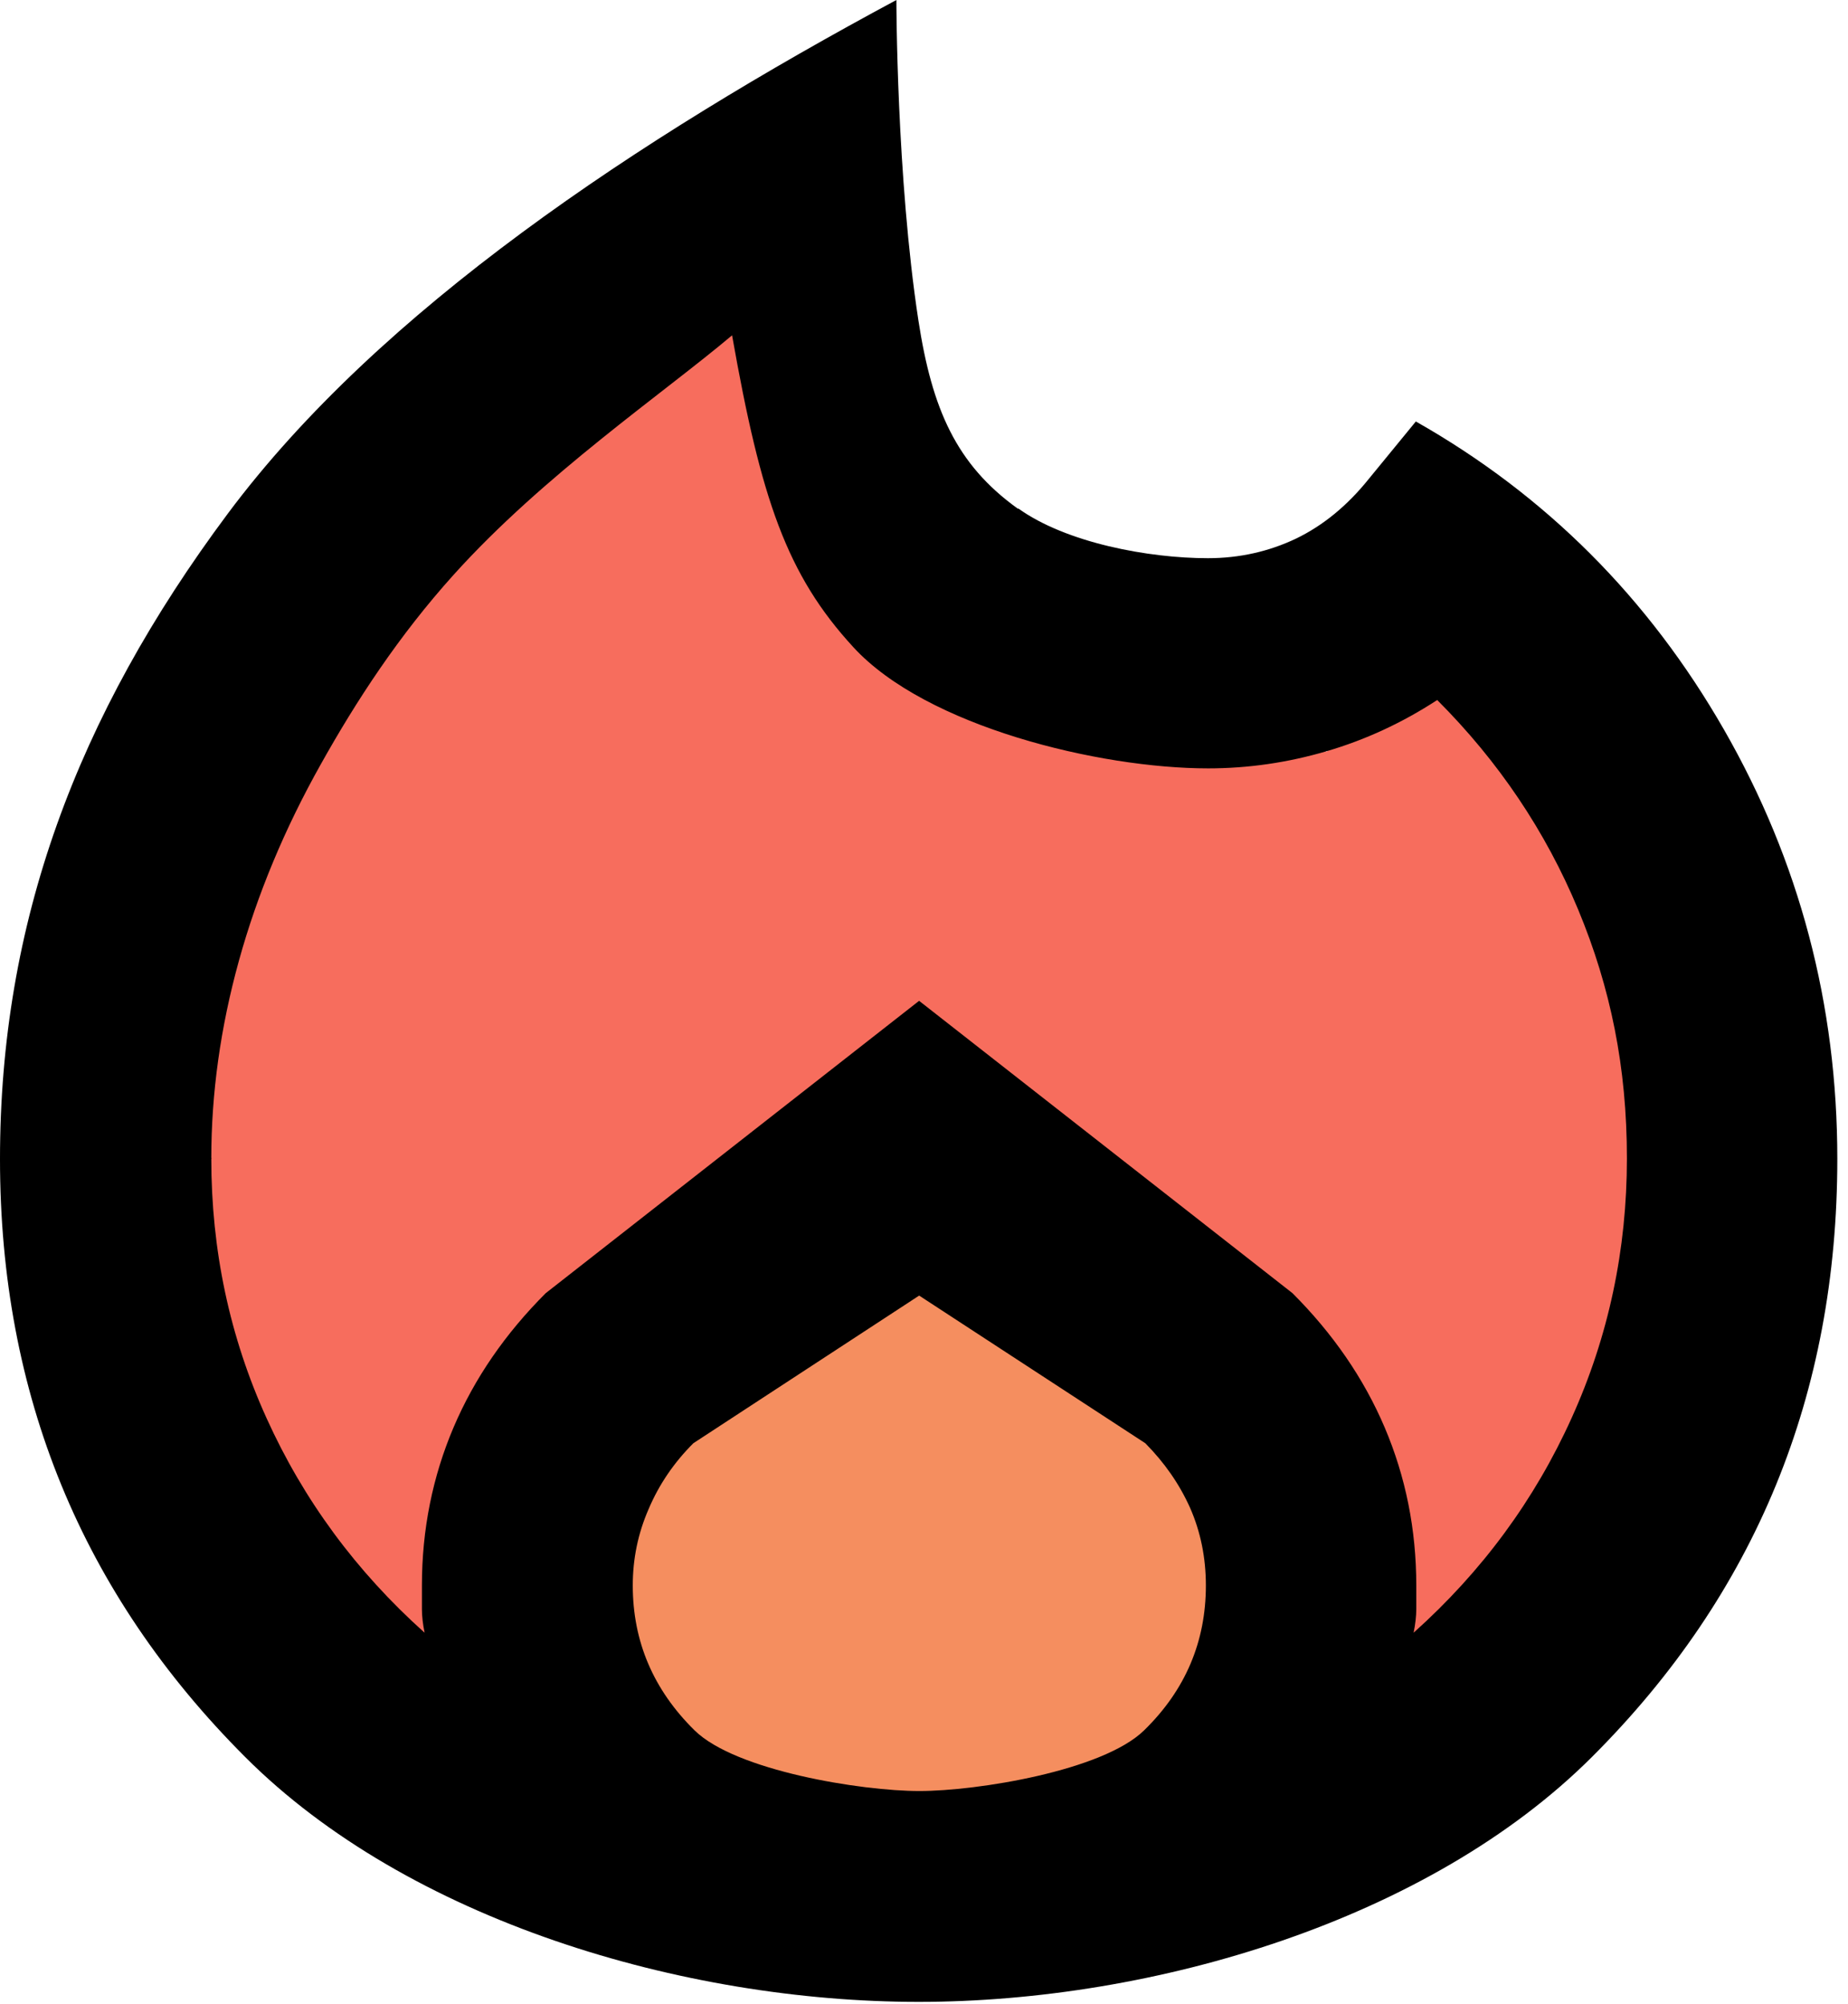 <svg width="83" height="90" viewBox="0 0 83 90" fill="none" xmlns="http://www.w3.org/2000/svg">
<path d="M41.281 50.38L50.901 58.19L54.141 62.78L57.431 69.32V78.19L49.361 82.07H33.401H24.191V69.32L32.011 58.19L41.281 50.38Z" fill="#F58E5F"/>
<path d="M34.531 7.12L12.781 26.7L5.191 55.13L12.781 73.34L24.191 82.07L28.421 61.23L36.641 54.28L45.131 55.13L50.901 58.19L54.141 62.78L57.431 69.32L60.921 80.43L67.231 74.68L77.431 62.78L74.881 31.34L67.381 23.27L59.591 33.76L44.281 28.79L38.451 17.67L40.031 4.99L34.531 7.12Z" fill="#F76D5D"/>
<path d="M9.49 52.04C9.49 56.14 10.31 60.03 11.97 63.69C13.63 67.36 15.99 70.57 19.07 73.33C18.99 72.94 18.95 72.58 18.95 72.27V71.21C18.95 68.69 19.43 66.32 20.37 64.11C21.31 61.9 22.7 59.89 24.51 58.08L41.28 44.95L58.05 58.08C59.86 59.89 61.25 61.9 62.19 64.11C63.13 66.32 63.61 68.68 63.61 71.21V72.27C63.61 72.58 63.57 72.94 63.49 73.33C66.57 70.57 68.93 67.36 70.59 63.68C72.25 60.01 73.07 56.12 73.07 52.03C73.07 47.94 72.34 44.36 70.88 40.85C69.42 37.34 67.31 34.2 64.55 31.44C62.97 32.47 61.32 33.23 59.58 33.74C57.84 34.25 56.07 34.51 54.26 34.51C49.37 34.51 41.6 32.63 38.33 29.07C35.33 25.81 34.18 22.42 32.88 15.06C29.8 17.66 24.4 21.34 20.37 25.82C17.92 28.54 16.01 31.46 14.4 34.34C12.79 37.21 11.56 40.15 10.73 43.15C9.9 46.15 9.49 49.11 9.49 52.02H9.52L9.49 52.04ZM41.28 58.19L31.14 64.82C30.27 65.69 29.6 66.67 29.13 67.78C28.65 68.88 28.42 70.02 28.42 71.21C28.42 73.73 29.35 75.9 31.2 77.72C33.05 79.53 38.68 80.44 41.29 80.44C43.9 80.44 49.52 79.53 51.38 77.72C53.24 75.91 54.16 73.73 54.16 71.21C54.16 69.95 53.92 68.79 53.45 67.72C52.97 66.65 52.3 65.69 51.44 64.82L41.3 58.2L41.28 58.19ZM45.74 22.84C47.89 24.38 51.58 25.07 54.25 25.07C55.67 25.07 56.99 24.77 58.21 24.19C59.43 23.6 60.51 22.71 61.46 21.53L63.59 18.93C69.43 22.24 74.04 26.86 77.43 32.77C80.82 38.68 82.52 45.11 82.52 52.05C82.52 62.62 78.85 71.57 71.51 78.9C64.18 86.23 51.83 89.91 41.26 89.91C30.69 89.91 18.34 86.25 11.01 78.91C3.68 71.58 0 62.63 0 52.06C0 41.49 3.41 32.22 10.23 23.07C17.05 13.92 28.66 6.23 40.26 0C40.26 0 40.26 7.94 41.25 14.4C41.86 18.36 42.94 20.86 45.72 22.85L45.74 22.84Z" fill="black"/>
</svg>
